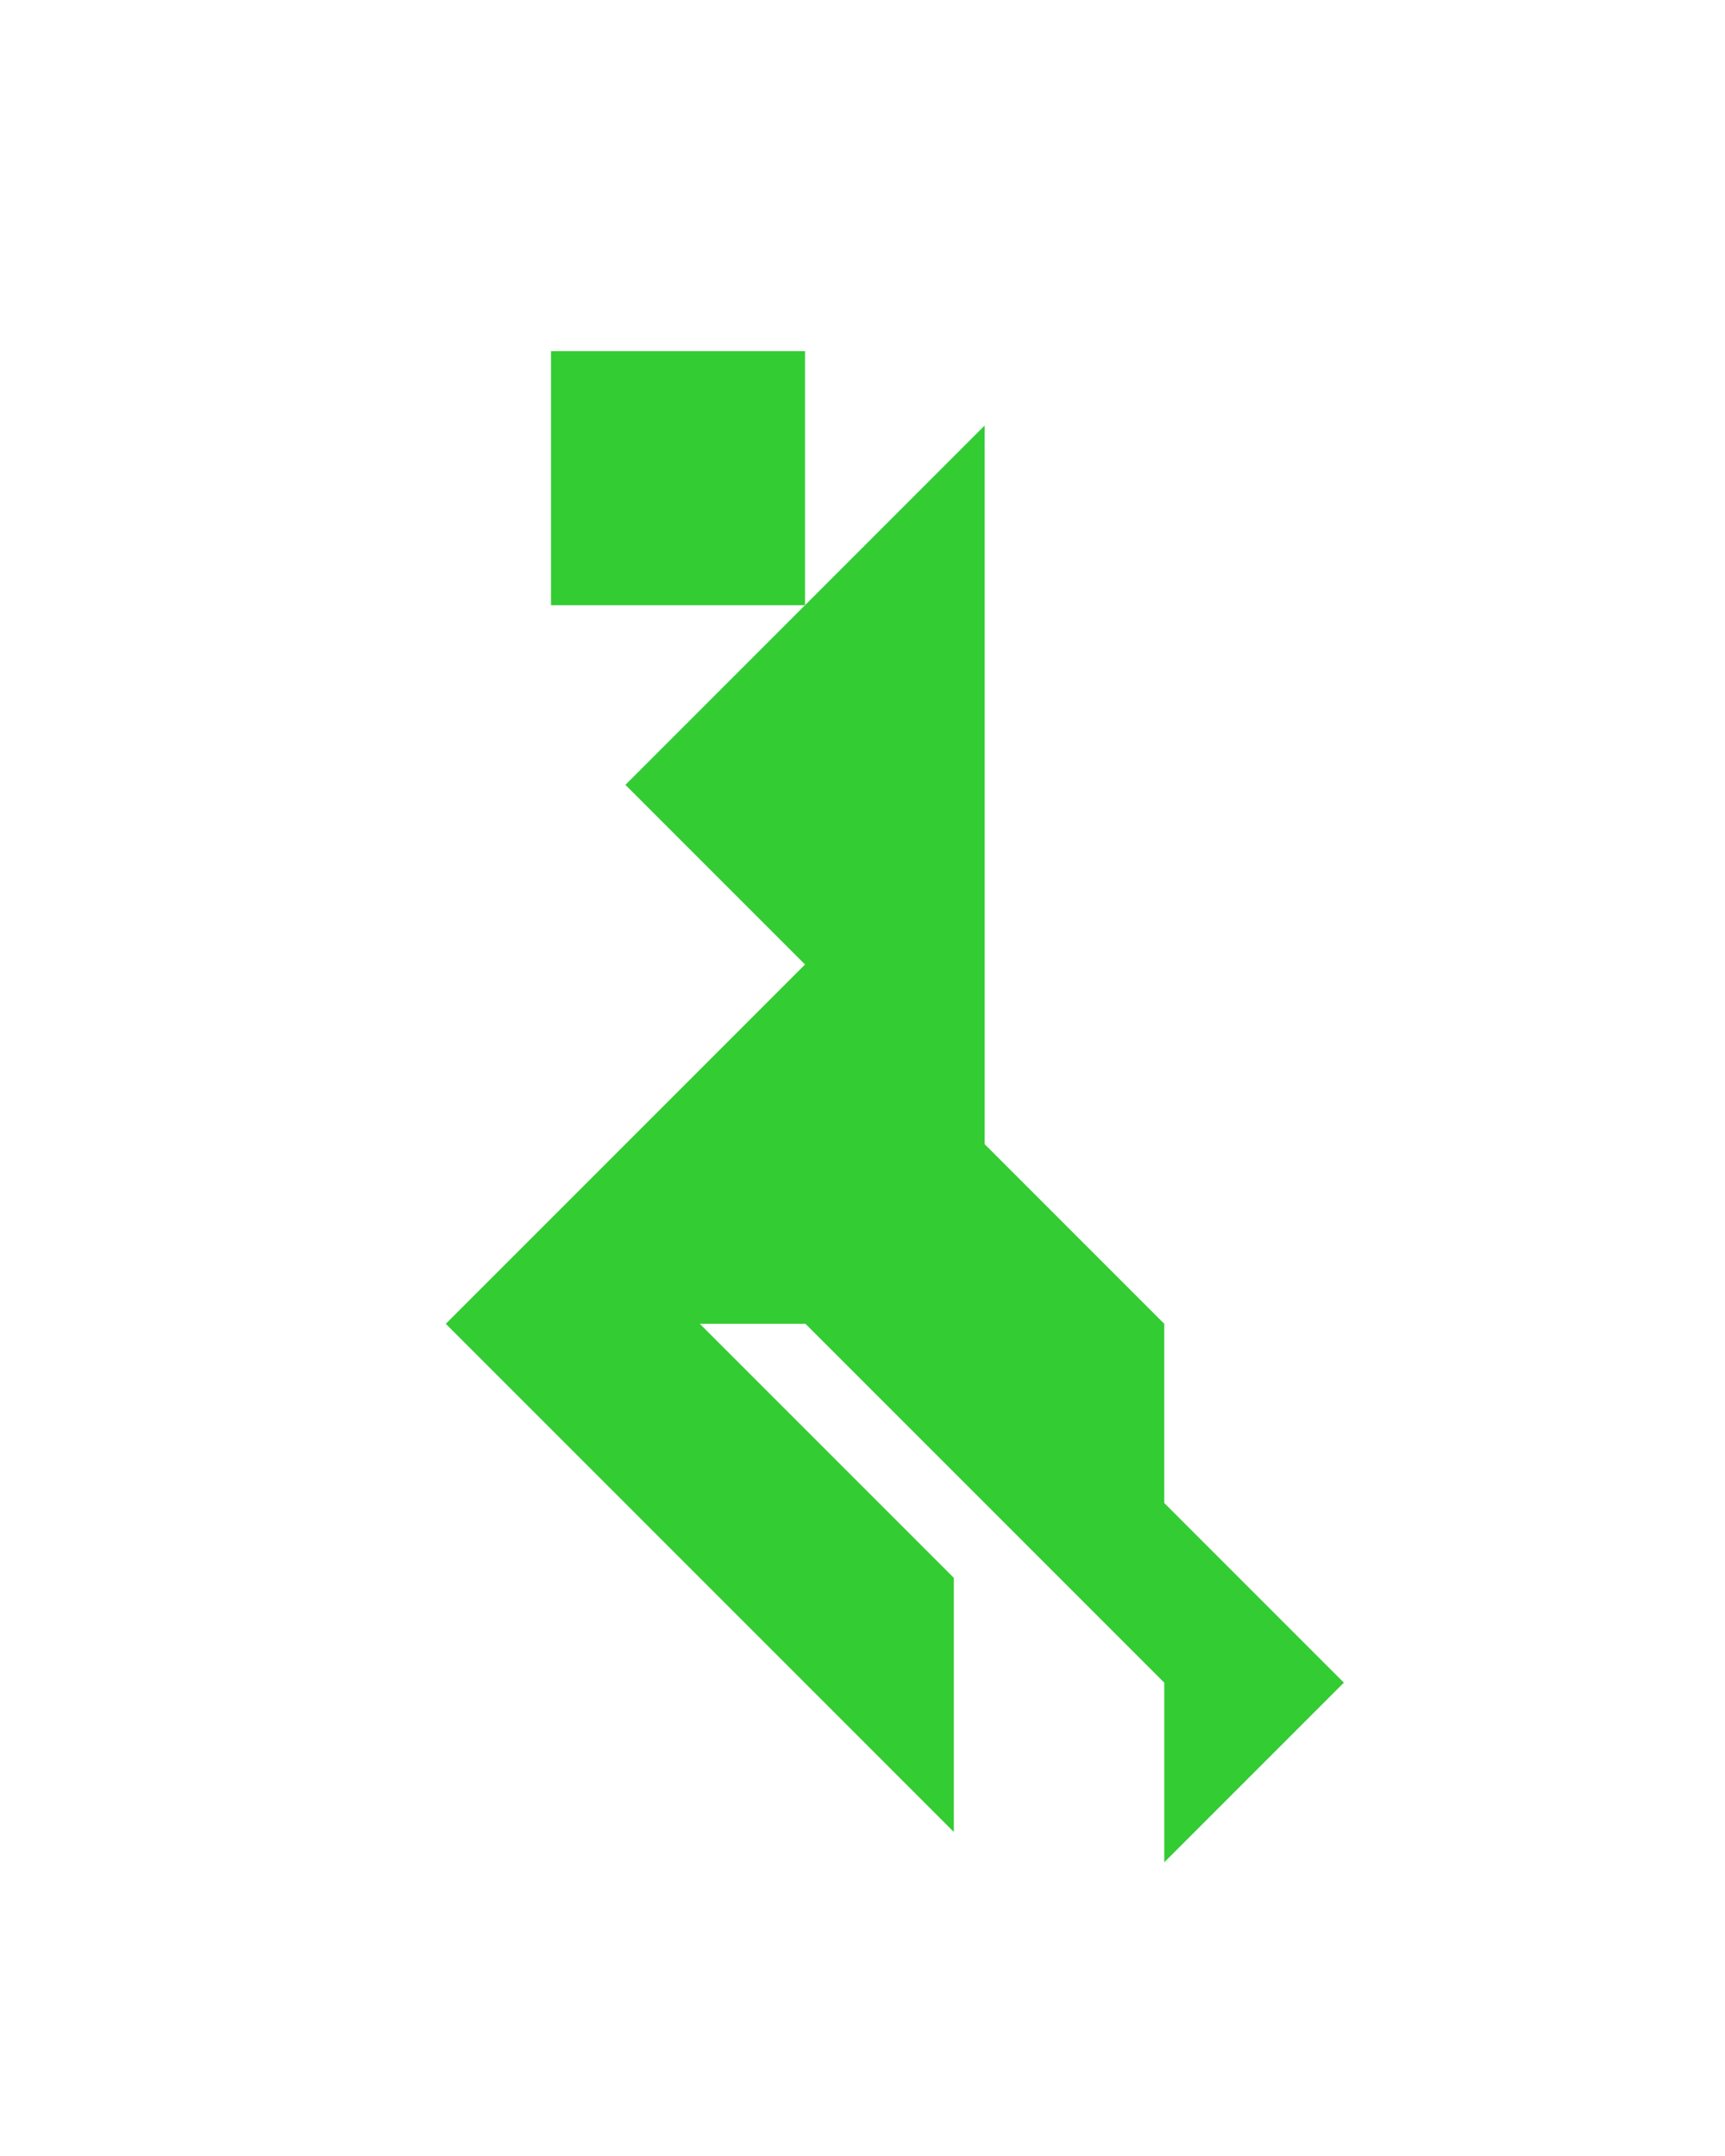 <?xml version="1.0" encoding="utf-8"?>
<!-- Generator: Adobe Illustrator 15.0.0, SVG Export Plug-In . SVG Version: 6.00 Build 0)  -->
<!DOCTYPE svg PUBLIC "-//W3C//DTD SVG 1.1//EN" "http://www.w3.org/Graphics/SVG/1.1/DTD/svg11.dtd">
<svg version="1.1" id="Layer_1" xmlns="http://www.w3.org/2000/svg" xmlns:xlink="http://www.w3.org/1999/xlink" x="0px" y="0px"
	 width="240.094px" height="300px" viewBox="0 0 240.094 300" enable-background="new 0 0 240.094 300" xml:space="preserve">
<polygon fill="#33CC33" points="187.047,234.153 162.047,209.153 162.047,184.154 161.985,184.154 137.047,159.216 137.047,59.216 
	87.047,109.216 112.047,134.216 62.047,184.216 132.758,254.927 132.758,219.571 97.402,184.216 112.109,184.216 162.047,234.153 
	162.047,259.153 "/>
<polygon fill="#33CC33" points="112.047,48.86 112.047,48.86 76.691,48.86 76.691,84.216 112.047,84.216 "/>
</svg>
